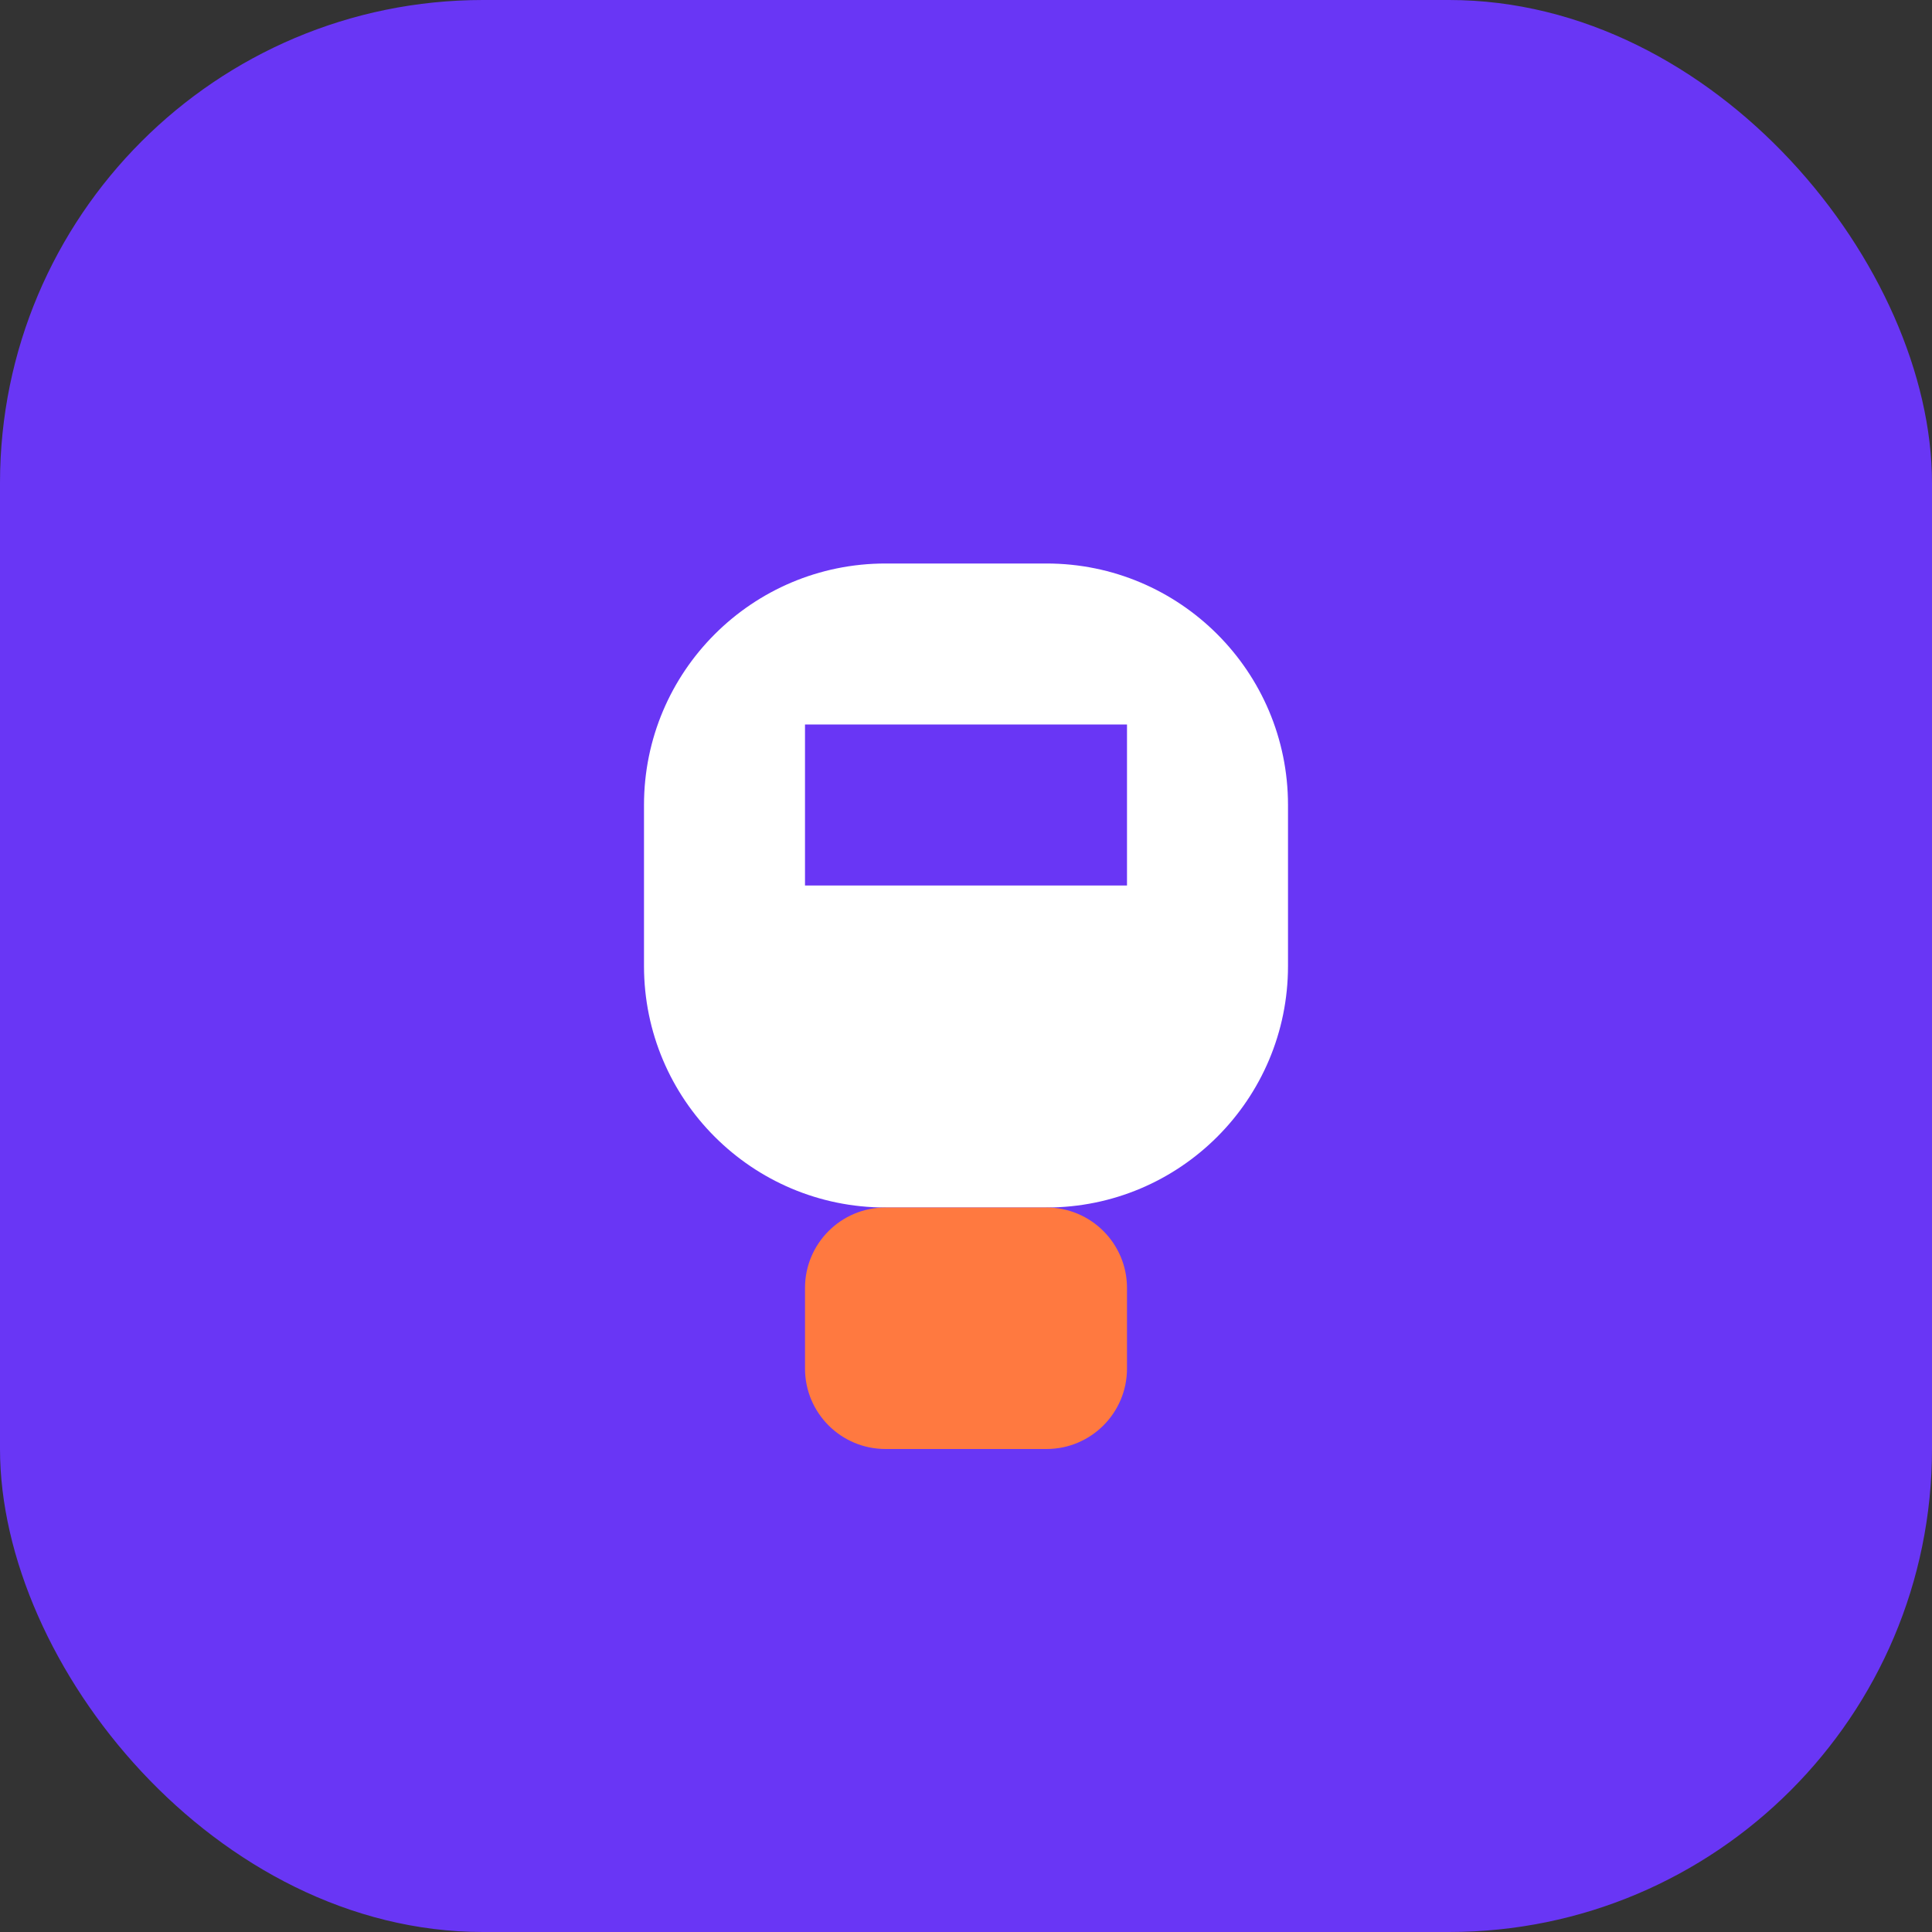 
<svg width="48" height="48" viewBox="0 0 48 48" fill="none" xmlns="http://www.w3.org/2000/svg">
  <rect x="0" y="0" width="48" height="48" fill="#333333" stroke="none"/>
  <rect width="48" height="48" rx="12" fill="#6936F5" />
  <path d="M16 20C16 16.686 18.686 14 22 14H26C29.314 14 32 16.686 32 20V24C32 27.314 29.314 30 26 30H22C18.686 30 16 27.314 16 24V20Z" fill="white" />
  <path d="M20 32C20 30.895 20.895 30 22 30H26C27.105 30 28 30.895 28 32V34C28 35.105 27.105 36 26 36H22C20.895 36 20 35.105 20 34V32Z" fill="#FF7940" />
  <path d="M28 18H20V22H28V18Z" fill="#6936F5" />
</svg>
